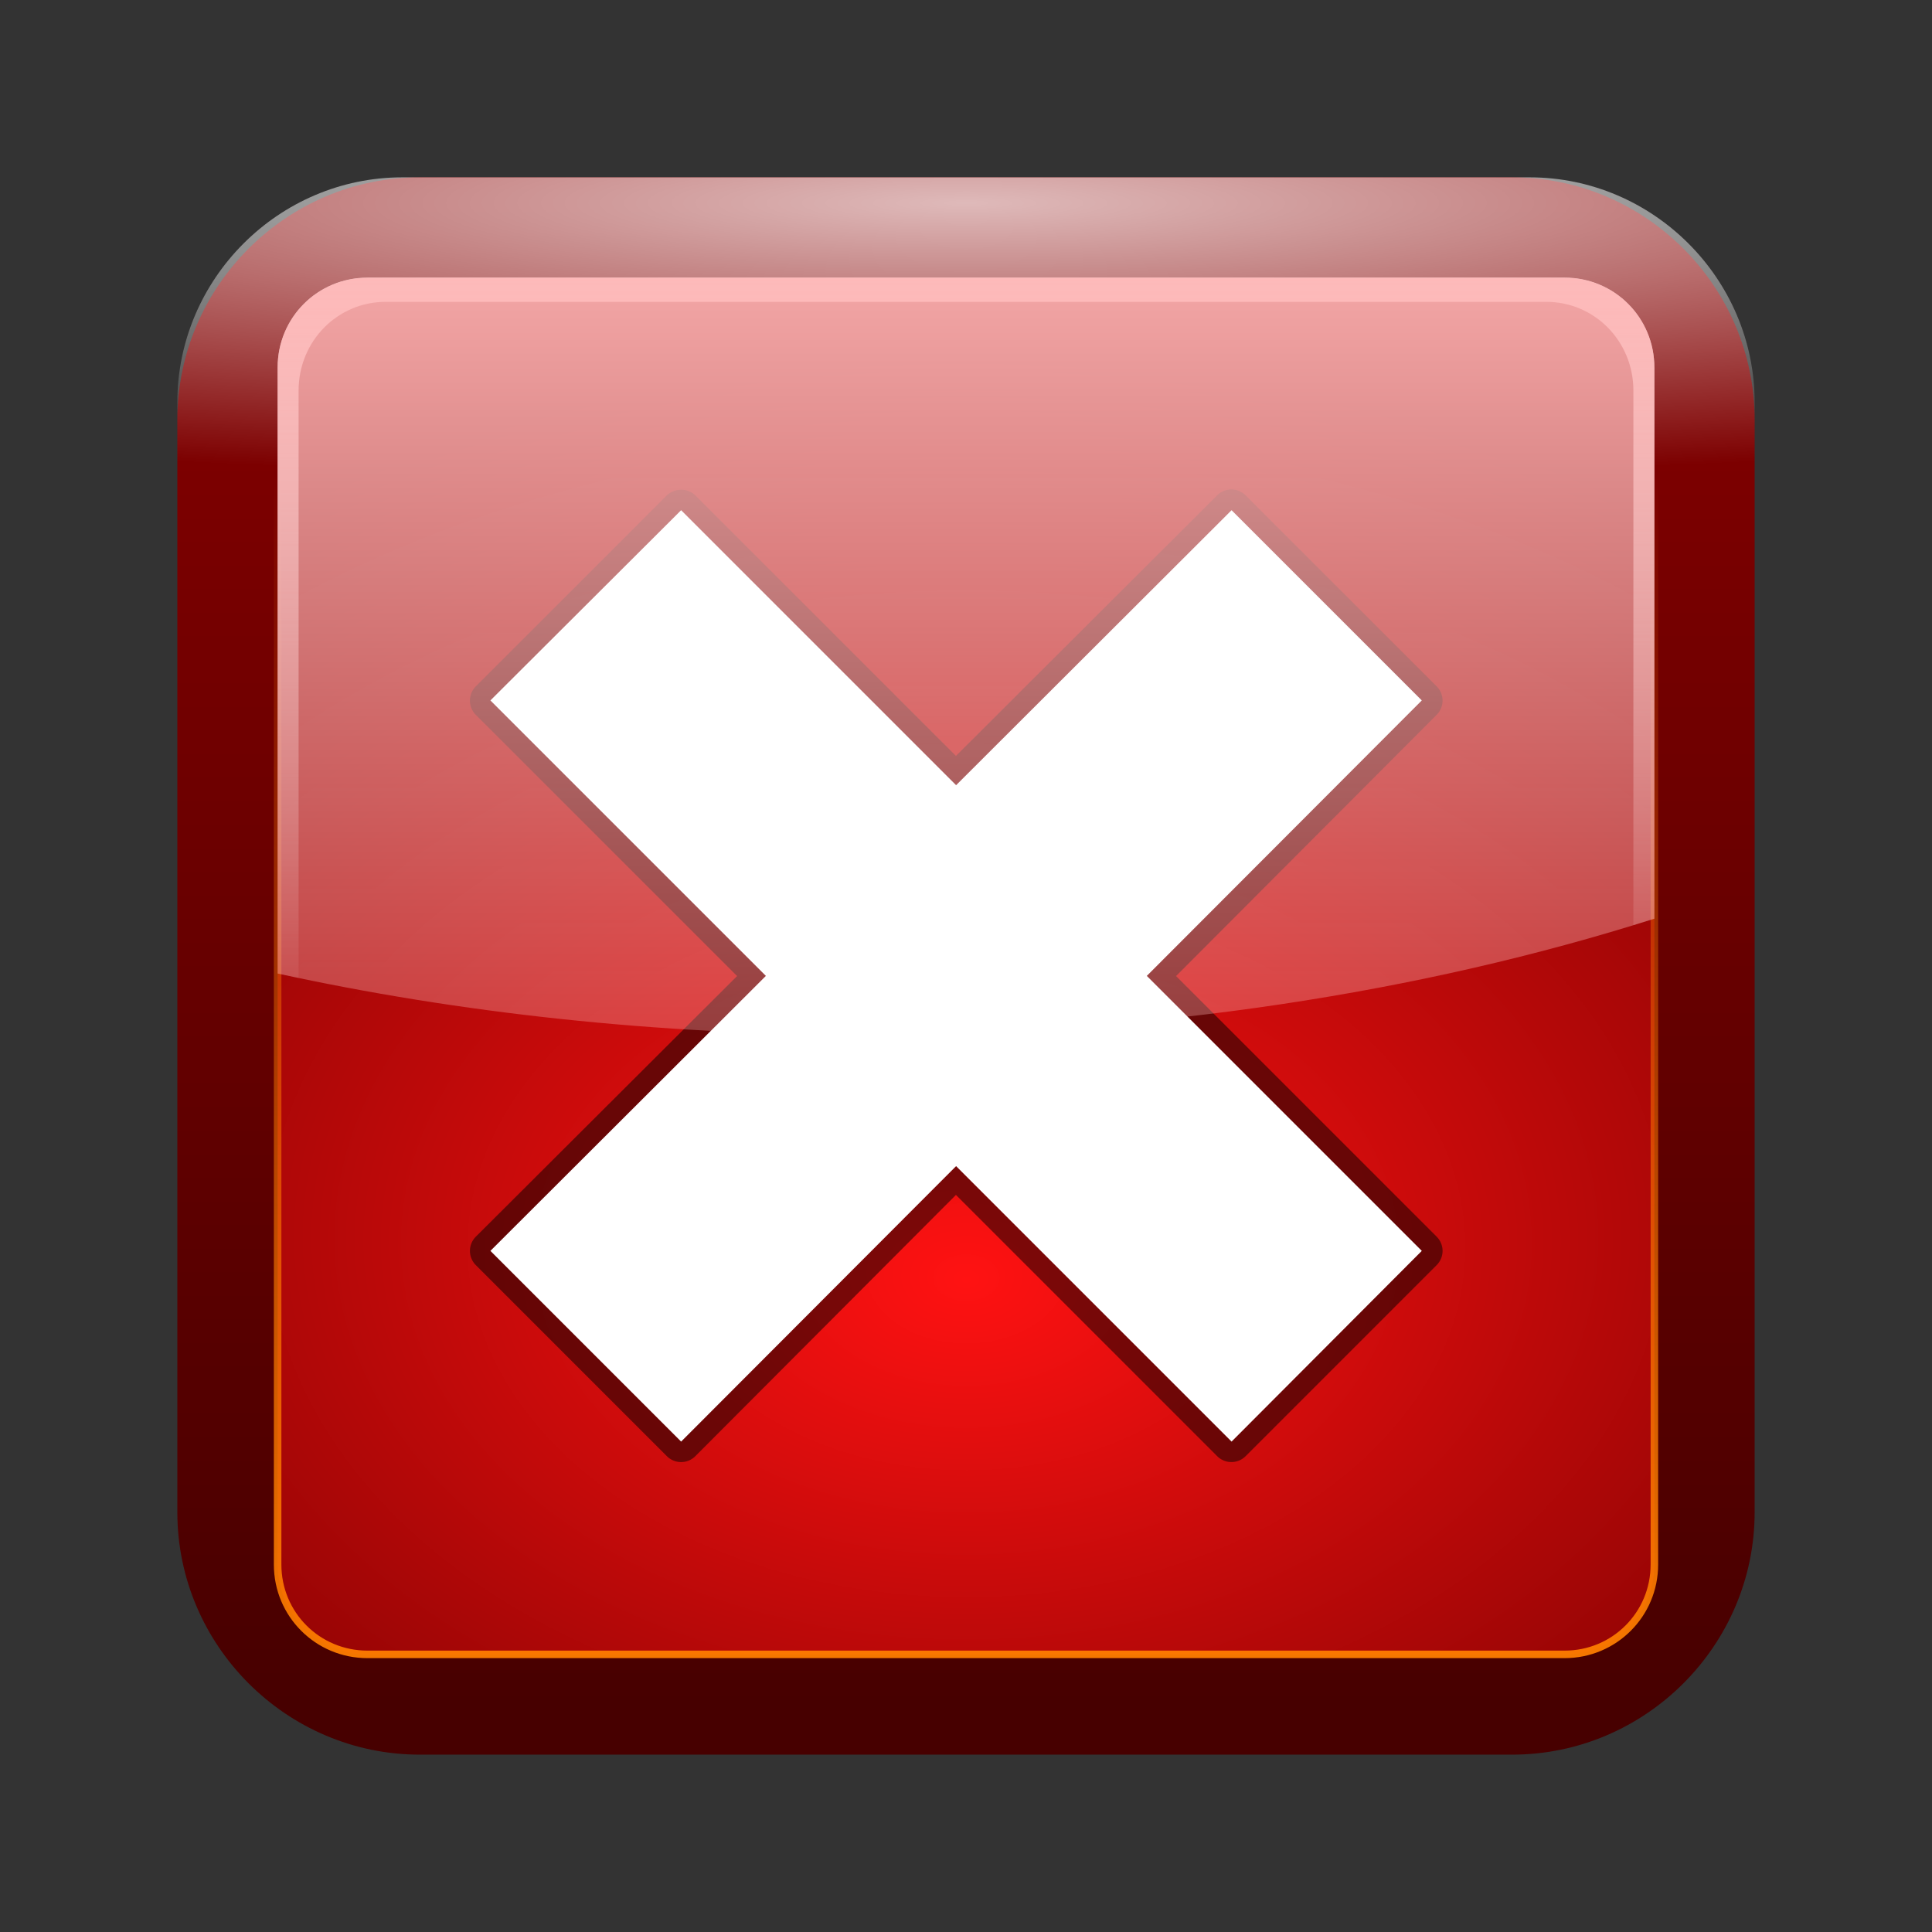 <?xml version="1.0" encoding="UTF-8" standalone="no"?>
<!-- Created with Inkscape (http://www.inkscape.org/) -->

<svg
   xmlns:dc="http://purl.org/dc/elements/1.1/"
   xmlns:cc="http://creativecommons.org/ns#"
   xmlns:rdf="http://www.w3.org/1999/02/22-rdf-syntax-ns#"
   xmlns:svg="http://www.w3.org/2000/svg"
   xmlns="http://www.w3.org/2000/svg"
   xmlns:xlink="http://www.w3.org/1999/xlink"
   xmlns:sodipodi="http://sodipodi.sourceforge.net/DTD/sodipodi-0.dtd"
   xmlns:inkscape="http://www.inkscape.org/namespaces/inkscape"
   width="96"
   height="96"
   id="svg2"
   sodipodi:version="0.32"
   inkscape:version="0.48.3.1 r9886"
   version="1.0"
   sodipodi:docname="dialog-error.svg"
   inkscape:output_extension="org.inkscape.output.svgz.inkscape"
   inkscape:export-filename="dialog-error.png"
   inkscape:export-xdpi="90"
   inkscape:export-ydpi="90">
  <rect width="100%" height="100%" fill="#333333" stroke="none"/>
  <defs
     id="defs4">
    <linearGradient
       inkscape:collect="always"
       id="linearGradient5132">
      <stop
         style="stop-color:#ff7e00;stop-opacity:1"
         offset="0"
         id="stop5134" />
      <stop
         style="stop-color:#ff7e00;stop-opacity:0"
         offset="1"
         id="stop5136" />
    </linearGradient>
    <linearGradient
       id="linearGradient5116">
      <stop
         id="stop5118"
         offset="0"
         style="stop-color:#ffffff;stop-opacity:1;" />
      <stop
         id="stop5120"
         offset="1"
         style="stop-color:#ffffff;stop-opacity:0;" />
    </linearGradient>
    <linearGradient
       inkscape:collect="always"
       id="linearGradient5080">
      <stop
         style="stop-color:#ffb5b5;stop-opacity:1"
         offset="0"
         id="stop5082" />
      <stop
         style="stop-color:#ffbfbf;stop-opacity:0;"
         offset="1"
         id="stop5084" />
    </linearGradient>
    <linearGradient
       id="linearGradient5031">
      <stop
         style="stop-color:#ffffff;stop-opacity:1"
         offset="0"
         id="stop5033" />
      <stop
         style="stop-color:#ffffff;stop-opacity:0"
         offset="1"
         id="stop5035" />
    </linearGradient>
    <linearGradient
       inkscape:collect="always"
       id="linearGradient5015">
      <stop
         style="stop-color:#ff1212;stop-opacity:1"
         offset="0"
         id="stop5017" />
      <stop
         style="stop-color:#750000;stop-opacity:1"
         offset="1"
         id="stop5019" />
    </linearGradient>
    <linearGradient
       id="linearGradient4997"
       inkscape:collect="always">
      <stop
         id="stop4999"
         offset="0"
         style="stop-color:#8c0000;stop-opacity:1" />
      <stop
         id="stop5001"
         offset="1"
         style="stop-color:#470000;stop-opacity:1" />
    </linearGradient>
    <linearGradient
       inkscape:collect="always"
       xlink:href="#linearGradient5132"
       id="linearGradient3040"
       gradientUnits="userSpaceOnUse"
       gradientTransform="matrix(0.855,0,0,0.855,-6.728,25.272)"
       x1="82.55"
       y1="108.25"
       x2="82.55"
       y2="35.434" />
    <linearGradient
       inkscape:collect="always"
       xlink:href="#linearGradient5116"
       id="linearGradient3043"
       gradientUnits="userSpaceOnUse"
       gradientTransform="matrix(0.855,0,0,0.855,-6.728,25.272)"
       x1="77.451"
       y1="17.868"
       x2="77.451"
       y2="67.763" />
    <linearGradient
       inkscape:collect="always"
       xlink:href="#linearGradient5080"
       id="linearGradient3046"
       gradientUnits="userSpaceOnUse"
       gradientTransform="matrix(0.855,0,0,0.855,-6.728,25.272)"
       x1="77.451"
       y1="17.868"
       x2="77.451"
       y2="89.445" />
    <radialGradient
       inkscape:collect="always"
       xlink:href="#linearGradient5015"
       id="radialGradient3052"
       gradientUnits="userSpaceOnUse"
       gradientTransform="matrix(1.487,-7.101784e-8,4.987718e-8,1.044,-47.148,14.966)"
       cx="64"
       cy="73.475"
       fx="64"
       fy="77.238"
       r="40" />
    <radialGradient
       inkscape:collect="always"
       xlink:href="#linearGradient5031"
       id="radialGradient3055"
       gradientUnits="userSpaceOnUse"
       gradientTransform="matrix(2.481,0,0,0.313,-110.763,35.31)"
       cx="64"
       cy="21.661"
       fx="64"
       fy="21.661"
       r="44" />
    <linearGradient
       inkscape:collect="always"
       xlink:href="#linearGradient4997"
       id="linearGradient3058"
       gradientUnits="userSpaceOnUse"
       gradientTransform="matrix(0.897,0,0,0.897,-9.38,22.62)"
       spreadMethod="pad"
       x1="61.212"
       y1="15.015"
       x2="61.212"
       y2="105.089" />
  </defs>
  <sodipodi:namedview
     id="base"
     pagecolor="#ffffff"
     bordercolor="#666666"
     borderopacity="1.0"
     gridtolerance="10000"
     guidetolerance="10"
     objecttolerance="10"
     inkscape:pageopacity="0.0"
     inkscape:pageshadow="2"
     inkscape:zoom="4"
     inkscape:cx="48"
     inkscape:cy="48"
     inkscape:document-units="px"
     inkscape:current-layer="layer1"
     width="128px"
     height="128px"
     showgrid="false"
     borderlayer="true"
     inkscape:showpageshadow="false"
     showborder="true"
     inkscape:window-width="1007"
     inkscape:window-height="726"
     inkscape:window-x="10"
     inkscape:window-y="0"
     inkscape:window-maximized="0"
     fit-margin-top="0"
     fit-margin-left="0"
     fit-margin-right="0"
     fit-margin-bottom="0">
    <inkscape:grid
       id="GridFromPre046Settings"
       type="xygrid"
       originx="0px"
       originy="-7.7220459e-06px"
       spacingx="4px"
       spacingy="4px"
       color="#3f3fff"
       empcolor="#3f3fff"
       opacity="0.15"
       empopacity="0.38"
       empspacing="4"
       visible="true"
       enabled="true"
       snapvisiblegridlinesonly="true" />
  </sodipodi:namedview>
  <g
     inkscape:label="Layer 1"
     inkscape:groupmode="layer"
     id="layer1"
     transform="translate(0,-32)">
    <path
       style="font-size:medium;font-style:normal;font-variant:normal;font-weight:normal;font-stretch:normal;text-indent:0;text-align:start;text-decoration:none;line-height:normal;letter-spacing:normal;word-spacing:normal;text-transform:none;direction:ltr;block-progression:tb;writing-mode:lr-tb;text-anchor:start;baseline-shift:baseline;color:#000000;fill:url(#linearGradient3058);fill-opacity:1;stroke:none;stroke-width:8.879;marker:none;visibility:visible;display:inline;overflow:visible;enable-background:accumulate;font-family:Sans;-inkscape-font-specification:Sans"
       d="m 20.859,40.812 c -6.62,0 -12.047,5.427 -12.047,12.047 l 0,54.281 c 0,6.62 5.427,12.047 12.047,12.047 l 54.281,0 c 6.62,0 12.047,-5.427 12.047,-12.047 l 0,-54.281 c 0,-6.62 -5.427,-12.047 -12.047,-12.047 l -54.281,0 z m 0,6.656 54.281,0 c 3.046,0 5.391,2.345 5.391,5.391 l 0,54.281 c 0,3.046 -2.345,5.391 -5.391,5.391 l -54.281,0 c -3.046,0 -5.391,-2.345 -5.391,-5.391 l 0,-54.281 c 0,-3.046 2.345,-5.391 5.391,-5.391 z"
       id="rect2160"
       inkscape:connector-curvature="0" />
    <path
       style="font-size:medium;font-style:normal;font-variant:normal;font-weight:normal;font-stretch:normal;text-indent:0;text-align:start;text-decoration:none;line-height:normal;letter-spacing:normal;word-spacing:normal;text-transform:none;direction:ltr;block-progression:tb;writing-mode:lr-tb;text-anchor:start;baseline-shift:baseline;opacity:0.727;color:#000000;fill:url(#radialGradient3055);fill-opacity:1;stroke:none;stroke-width:8.879;marker:none;visibility:visible;display:inline;overflow:visible;enable-background:accumulate;font-family:Sans;-inkscape-font-specification:Sans"
       d="m 19.992,40.812 c -6.138,0 -11.18,5.042 -11.18,11.18 l 0,28.008 0,3.328 3.328,0 71.719,0 3.328,0 0,-3.328 0,-28.008 c 0,-6.138 -5.042,-11.18 -11.18,-11.18 l -56.016,0 z m 0,6.656 56.016,0 c 2.578,0 4.523,1.945 4.523,4.523 l 0,24.68 -65.062,0 0,-24.68 c 0,-2.578 1.945,-4.523 4.523,-4.523 z"
       id="rect5029"
       inkscape:connector-curvature="0" />
    <path
       style="fill:url(#radialGradient3052);fill-opacity:1;stroke:none"
       d="m 18.263,45.795 59.475,0 c 2.475,0 4.468,1.993 4.468,4.468 l 0,59.475 c 0,2.475 -1.993,4.468 -4.468,4.468 l -59.475,0 c -2.475,0 -4.468,-1.993 -4.468,-4.468 l 0,-59.475 c 0,-2.475 1.993,-4.468 4.468,-4.468 z"
       id="rect2164"
       inkscape:connector-curvature="0" />
    <path
       style="font-size:medium;font-style:normal;font-variant:normal;font-weight:normal;font-stretch:normal;text-indent:0;text-align:start;text-decoration:none;line-height:normal;letter-spacing:normal;word-spacing:normal;text-transform:none;direction:ltr;block-progression:tb;writing-mode:lr-tb;text-anchor:start;baseline-shift:baseline;color:#000000;fill:url(#linearGradient3040);fill-opacity:1;stroke:none;stroke-width:0.439;marker:none;visibility:visible;display:inline;overflow:visible;enable-background:accumulate;font-family:Sans;-inkscape-font-specification:Sans"
       d="m 18.258,45.608 c -2.576,0 -4.65,2.074 -4.65,4.65 l 0,59.484 c 0,2.576 2.074,4.65 4.65,4.65 l 59.484,0 c 2.576,0 4.65,-2.074 4.65,-4.65 l 0,-59.484 c 0,-2.576 -2.074,-4.65 -4.65,-4.65 l -59.484,0 z m 0,0.374 59.484,0 c 2.374,0 4.276,1.901 4.276,4.276 l 0,59.484 c 0,2.374 -1.901,4.276 -4.276,4.276 l -59.484,0 c -2.374,0 -4.276,-1.901 -4.276,-4.276 l 0,-59.484 c 0,-2.374 1.901,-4.276 4.276,-4.276 z"
       id="rect5122"
       inkscape:connector-curvature="0" />
    <path
       style="opacity:0.5;fill:#000000;fill-opacity:1;stroke:none"
       d="M 33.719,56.344 A 1,1 0 0 0 33.125,56.625 l -9.469,9.469 a 1,1 0 0 0 0,1.438 L 36.625,80.5 23.656,93.438 a 1,1 0 0 0 0,1.438 l 9.469,9.469 a 1,1 0 0 0 1.438,0 L 47.5,91.375 60.469,104.344 a 1,1 0 0 0 1.438,0 L 71.375,94.875 a 1,1 0 0 0 0,-1.438 L 58.438,80.5 71.375,67.531 a 1,1 0 0 0 0,-1.438 L 61.906,56.625 a 1,1 0 0 0 -1.438,0 L 47.5,69.562 34.562,56.625 a 1,1 0 0 0 -0.844,-0.281 z"
       id="path3060" />
    <path
       id="path3381"
       d="M 33.845,57.352 24.368,66.804 38.056,80.492 24.368,94.155 33.845,103.632 47.508,89.944 61.196,103.632 70.648,94.155 56.984,80.492 70.648,66.804 61.196,57.352 47.508,71.016 33.845,57.352 z"
       style="fill:none;stroke:none"
       inkscape:connector-curvature="0" />
    <path
       style="fill:url(#linearGradient3043);fill-opacity:1;stroke:none"
       d="m 18.258,45.795 c -2.475,0 -4.463,1.988 -4.463,4.463 l 0,30.116 c 0.344,0.075 0.695,0.141 1.042,0.214 l 0,-29.181 c 0,-2.452 1.929,-4.409 4.329,-4.409 l 57.667,0 c 2.4,0 4.329,1.957 4.329,4.409 l 0,26.562 c 0.346,-0.106 0.7,-0.212 1.042,-0.321 l 0,-27.391 c 0,-2.475 -1.988,-4.463 -4.463,-4.463 l -59.484,0 z"
       id="path5105"
       inkscape:connector-curvature="0" />
    <path
       style="fill:url(#linearGradient3046);fill-opacity:1;stroke:none"
       d="m 18.258,45.795 c -2.475,0 -4.463,1.988 -4.463,4.463 l 0,30.116 c 8.972,1.954 18.788,3.046 29.074,3.046 14.374,0 27.82,-2.111 39.336,-5.772 l 0,-27.391 c 0,-2.475 -1.988,-4.463 -4.463,-4.463 l -59.484,0 z"
       id="rect5073"
       inkscape:connector-curvature="0" />
    <path
       style="fill:#ffffff;fill-opacity:1;stroke:none"
       d="M 33.845,57.352 24.368,66.804 38.056,80.492 24.368,94.155 33.845,103.632 47.508,89.944 61.196,103.632 70.648,94.155 56.984,80.492 70.648,66.804 61.196,57.352 47.508,71.016 33.845,57.352 z"
       id="rect3376"
       inkscape:connector-curvature="0" />
  </g>
</svg>
